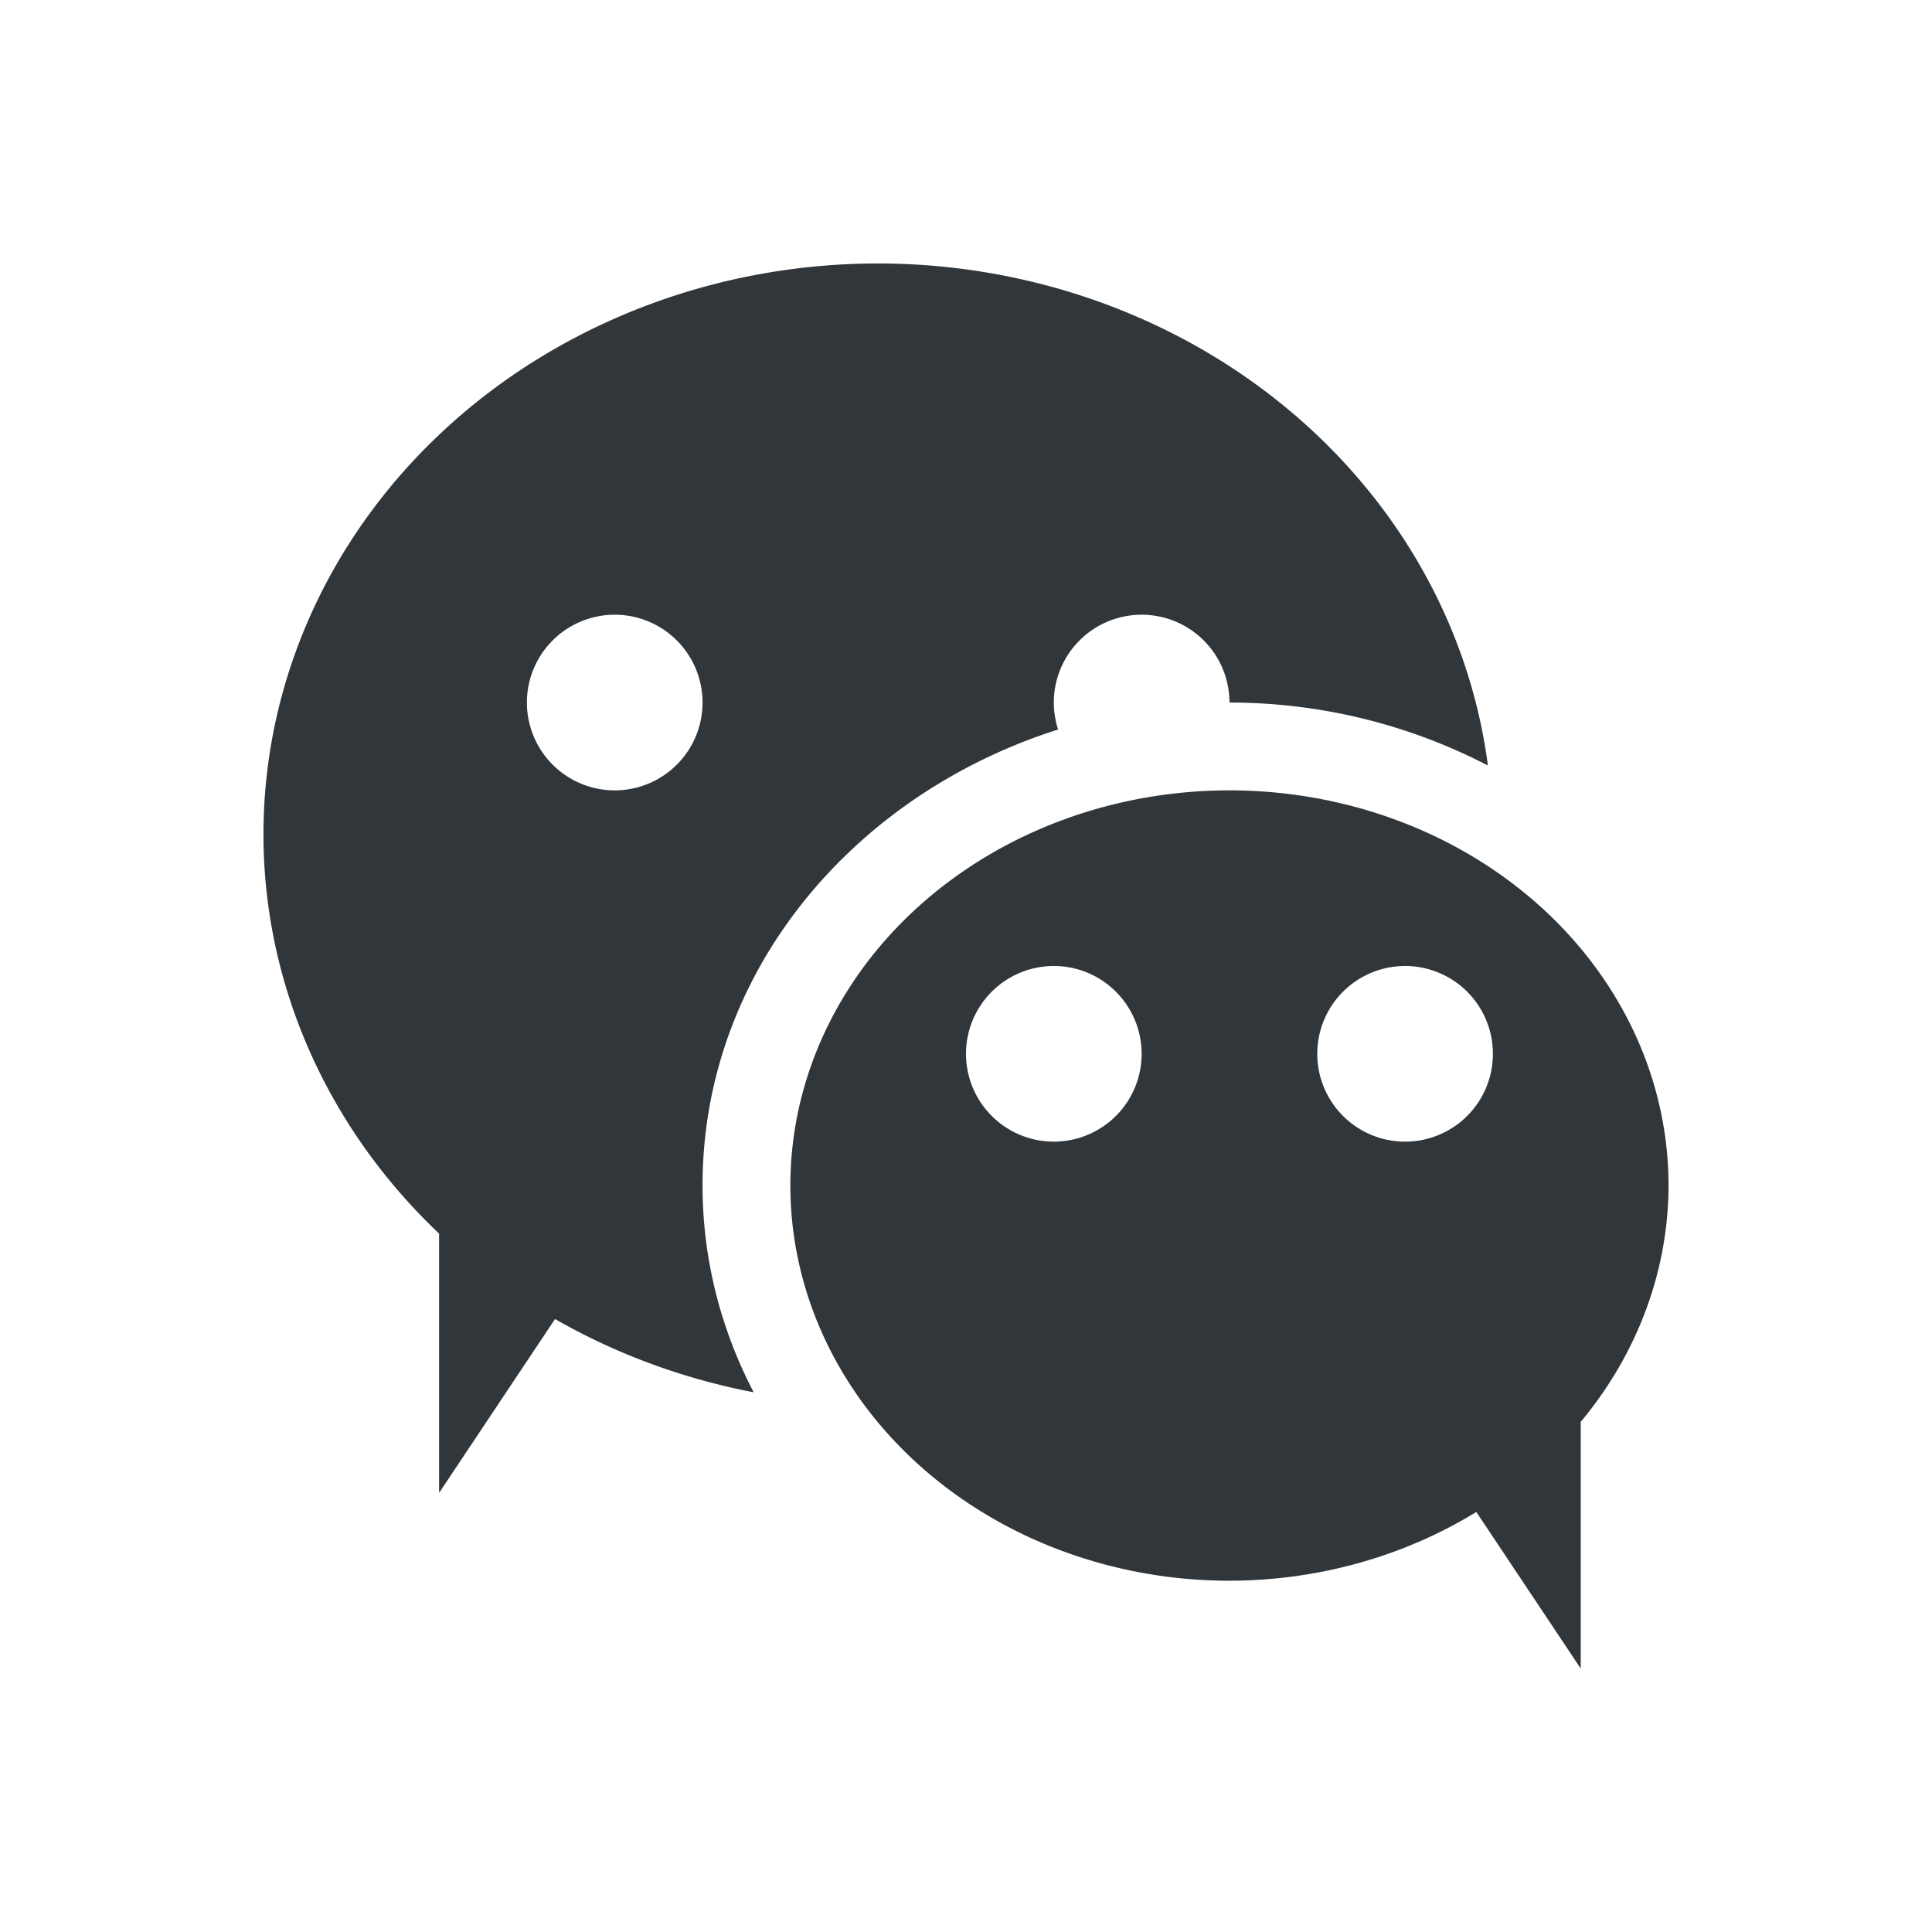 <svg height="22" width="22" xmlns="http://www.w3.org/2000/svg"><path d="m10 3a7 6.5 0 0 0 -7 6.5 7 6.5 0 0 0 2 4.547v2.953l1.32-1.98a7 6.5 0 0 0 2.262.834c-.369-.71-.582-1.505-.582-2.354 0-2.44 1.723-4.455 4.049-5.193a1 1 0 0 1 -.049-.307 1 1 0 0 1 1-1 1 1 0 0 1 1 1c1.061 0 2.067.262 2.943.717a7 6.5 0 0 0 -6.943-5.717zm-3 4a1 1 0 0 1 1 1 1 1 0 0 1 -1 1 1 1 0 0 1 -1-1 1 1 0 0 1 1-1zm7 2a5 4.5 0 0 0 -5 4.5 5 4.5 0 0 0 5 4.5 5 4.5 0 0 0 2.811-.783l1.189 1.783v-2.809a5 4.5 0 0 0 1-2.691 5 4.5 0 0 0 -5-4.5zm-2 2a1 1 0 0 1 1 1 1 1 0 0 1 -1 1 1 1 0 0 1 -1-1 1 1 0 0 1 1-1zm4 0a1 1 0 0 1 1 1 1 1 0 0 1 -1 1 1 1 0 0 1 -1-1 1 1 0 0 1 1-1z" fill="#31363b"/></svg>
